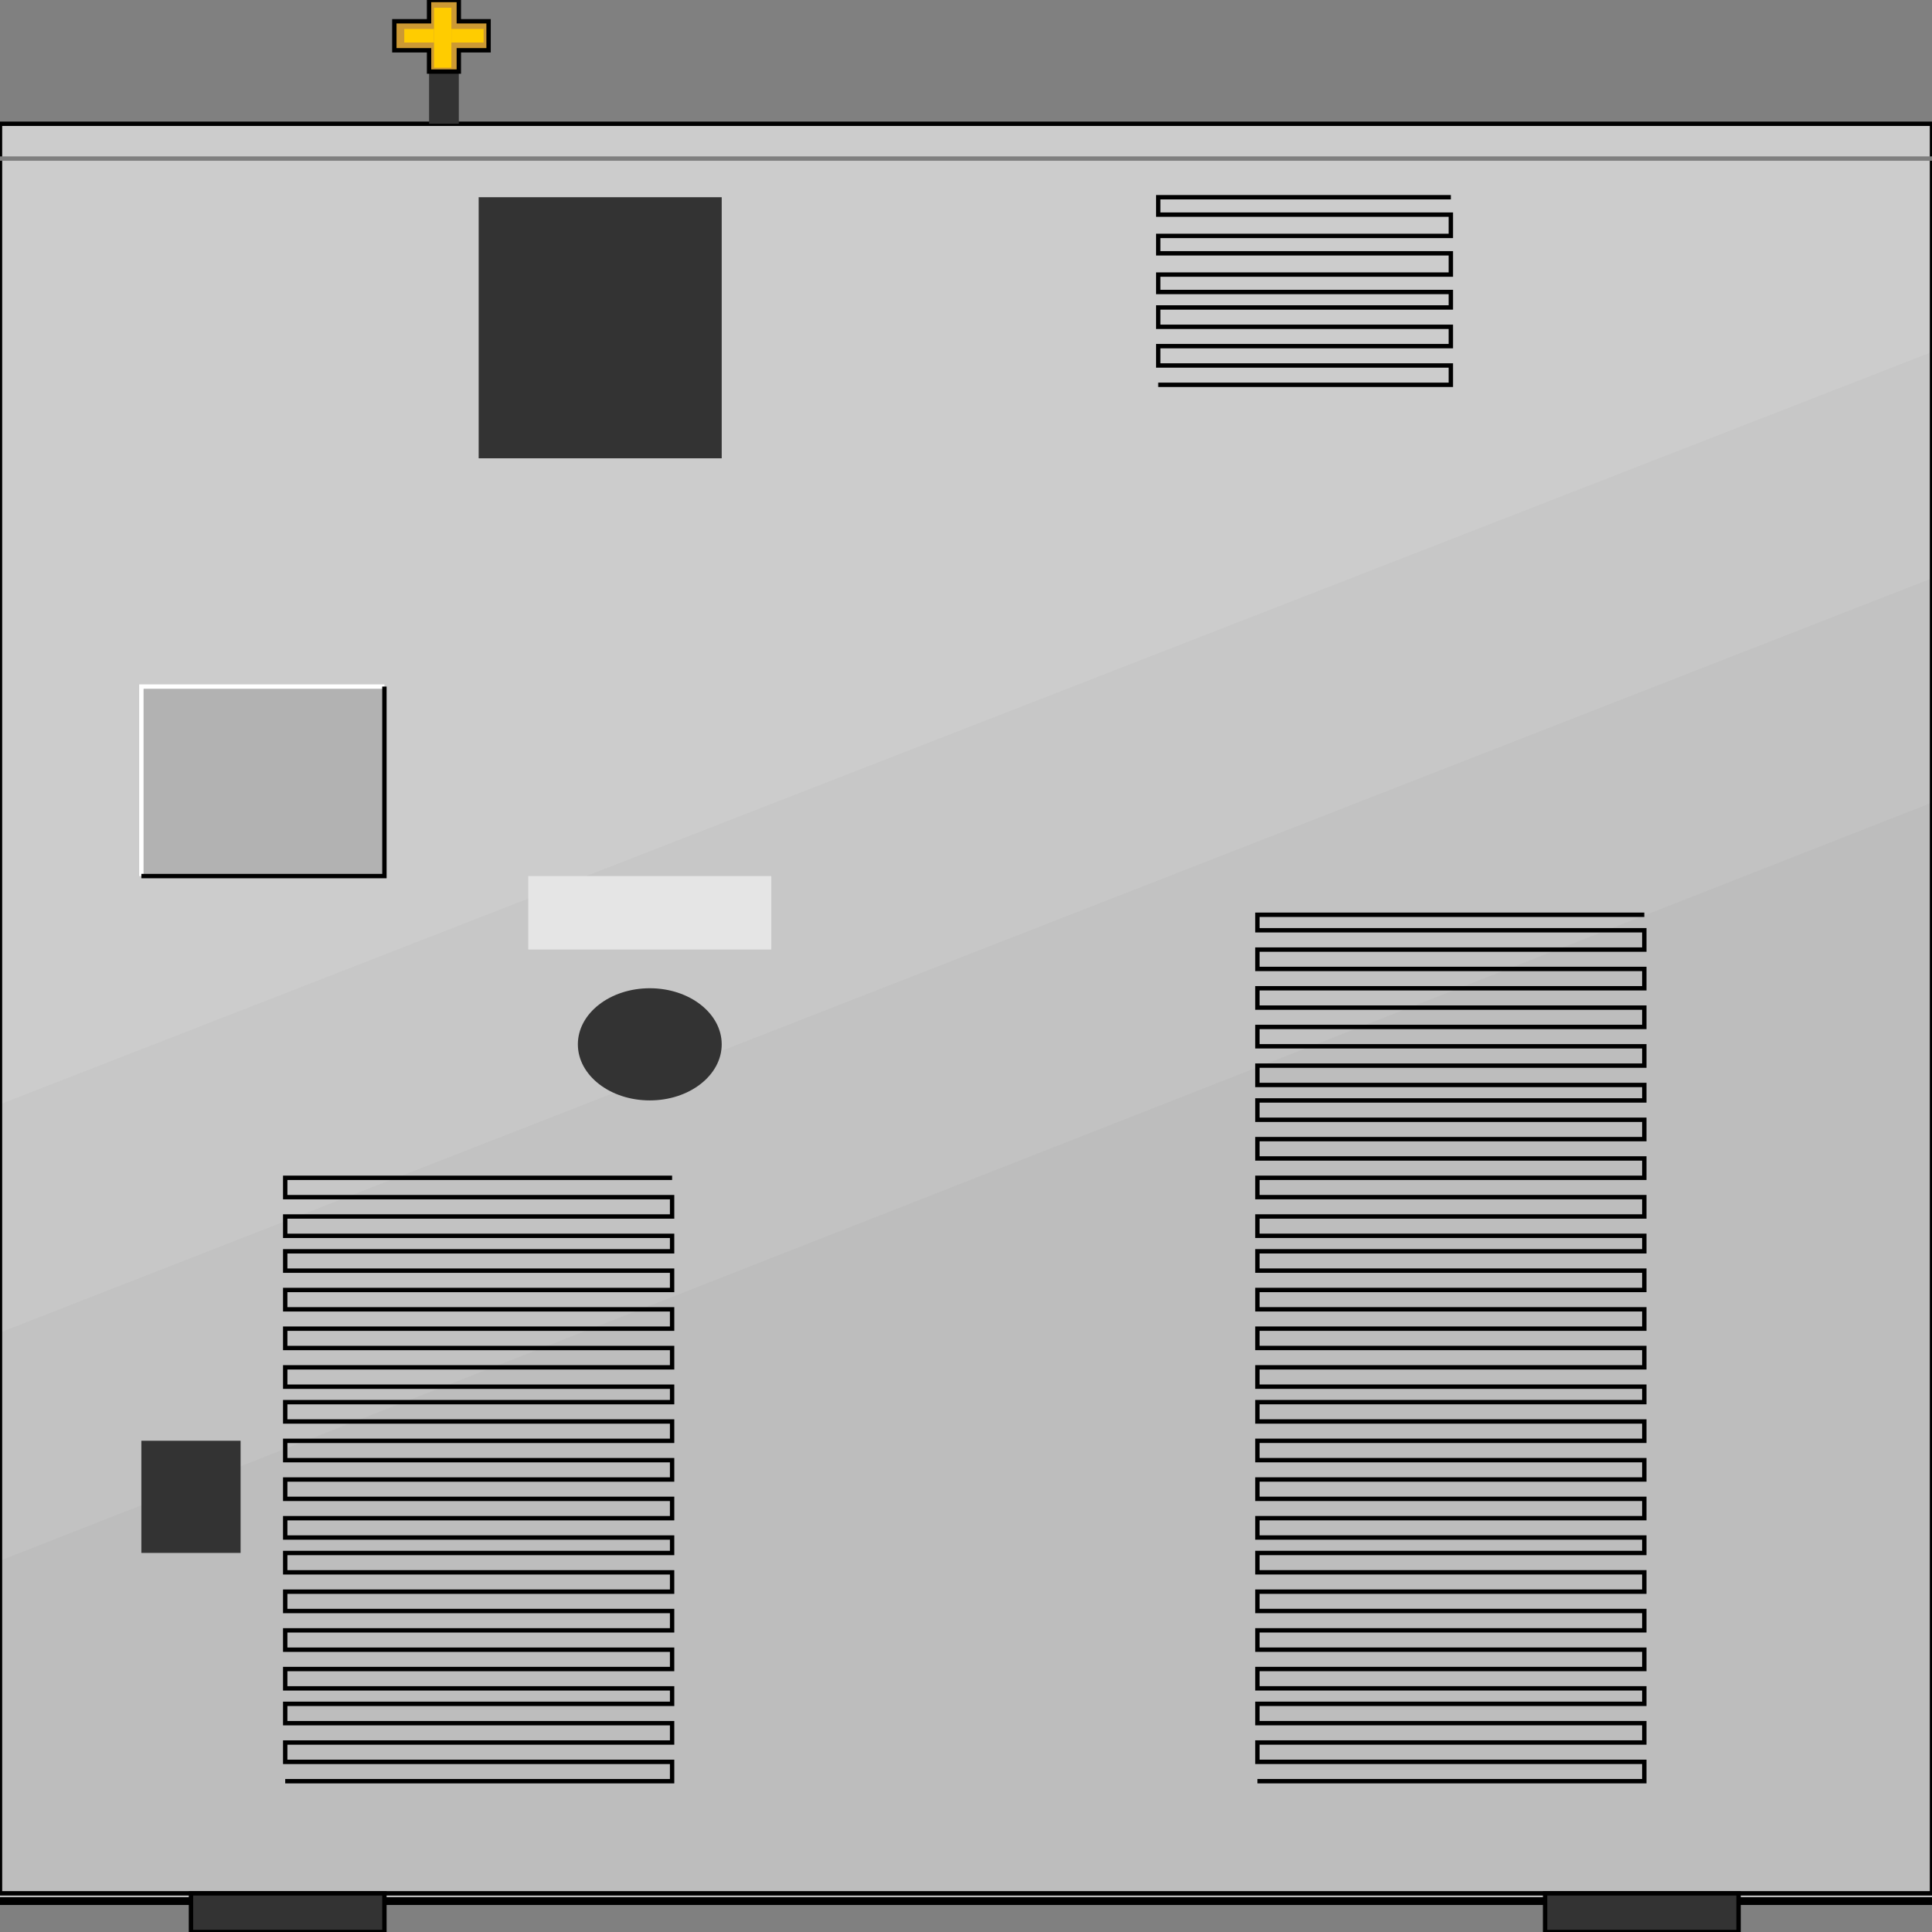 <svg width="150" height="150" viewBox="0 0 150 150" fill="none" xmlns="http://www.w3.org/2000/svg">
<rect x="0" y="0" width="150" height="150" fill="#808080" stroke="none"/>
<g clip-path="url(#clip0_2109_225268)">
<path d="M0 147H150V147.901H0V147Z" fill="black"/>
<path d="M0 9.609H150V146.997H0V9.609Z" fill="#CCCCCC"/>
<path d="M0 85.737L150 27.328V147.298H0V85.737Z" fill="#C7C7C7"/>
<path d="M0 103.457L150 44.898V147.301H0V103.457Z" fill="#C2C2C2"/>
<path d="M0 121.171L150 62.312V147.297H0V121.171Z" fill="#BDBDBD"/>
<path d="M0 9.609H150V146.997H0V9.609Z" stroke="black" stroke-width="0.34"/>
<path d="M10.976 53.305H29.846V68.019H10.976V53.305Z" fill="#B2B2B2"/>
<path d="M10.976 68.019V53.305H29.846" stroke="white" stroke-width="0.34"/>
<path d="M10.976 68.019H29.846V53.305" stroke="black" stroke-width="0.34"/>
<path d="M37.163 15.312H56.033V35.583H37.163V15.312Z" fill="#333333"/>
<path d="M50.449 85.435C53.533 85.435 56.033 83.486 56.033 81.081C56.033 78.676 53.533 76.727 50.449 76.727C47.365 76.727 44.865 78.676 44.865 81.081C44.865 83.486 47.365 85.435 50.449 85.435Z" fill="#333333"/>
<path d="M10.976 111.859H18.678V120.568H10.976V111.859Z" fill="#333333"/>
<path d="M89.923 29.877H112.644V28.376H89.923V26.874H112.644V25.373H89.923V23.871H112.644V22.67H89.923V21.319H112.644V19.667H89.923V18.316H112.644V16.664H89.923V15.312H112.644" stroke="black" stroke-width="0.34"/>
<path d="M52.182 91.445H22.144V92.947H52.182V94.448H22.144V95.95H52.182V97.151H22.144V98.653H52.182V100.154H22.144V101.656H52.182V103.157H22.144V104.659H52.182V106.16H22.144V107.662H52.182V108.863H22.144V110.364H52.182V111.866H22.144V113.367H52.182V114.869H22.144V116.37H52.182V117.872H22.144V119.373H52.182V120.574H22.144V122.076H52.182V123.577H22.144V125.079H52.182V126.58H22.144V128.082H52.182V129.583H22.144V131.085H52.182V132.286H22.144V133.788H52.182V135.289H22.144V136.791H52.182V138.292H22.144" stroke="black" stroke-width="0.34"/>
<path d="M97.625 138.291H127.664V136.789H97.625V135.288H127.664V133.786H97.625V132.285H127.664V131.083H97.625V129.582H127.664V128.08H97.625V126.579H127.664V125.077H97.625V123.576H127.664V122.074H97.625V120.573H127.664V119.372H97.625V117.87H127.664V116.369H97.625V114.867H127.664V113.366H97.625V111.864H127.664V110.363H97.625V108.861H127.664V107.66H97.625V106.159H127.664V104.657H97.625V103.156H127.664V101.654H97.625V100.153H127.664V98.651H97.625V97.15H127.664V95.948H97.625V94.447H127.664V92.945H97.625V91.444H127.664V89.942H97.625V88.441H127.664V86.939H97.625V85.438H127.664V84.237H97.625V82.735H127.664V81.234H97.625V79.732H127.664V78.231H97.625V76.729H127.664V75.228H97.625V73.726H127.664V72.225H97.625V71.023H127.664" stroke="black" stroke-width="0.34"/>
<path d="M0 12.312H150" stroke="#7F7F7F" stroke-width="0.34"/>
<path d="M41.014 68.016H59.884V73.721H41.014V68.016Z" fill="#E5E5E5"/>
<path d="M14.827 147H29.846V150.003H14.827V147Z" fill="#333333" stroke="black" stroke-width="0.34"/>
<path d="M119.962 147H134.981V150.003H119.962V147Z" fill="#333333" stroke="black" stroke-width="0.34"/>
<path d="M33.312 5.555H35.622V9.609H33.312V5.555Z" fill="#333333"/>
<path d="M35.623 5.556V3.904H37.933V1.652H35.623V0H33.312V1.652H30.616V3.904H33.312V5.556H35.623Z" fill="#CC9933" stroke="black" stroke-width="0.34"/>
<path d="M31.387 3.301V2.25H33.697V3.301H31.387Z" fill="#FFCC00"/>
<path d="M33.697 0.602H35.045V5.256H33.697V0.602Z" fill="#FFCC00"/>
<path d="M35.045 3.301V2.25H37.548V3.301H35.045Z" fill="#FFCC00"/>
</g>
<defs>
<clipPath id="clip0_2109_225268">
<rect width="150" height="150" fill="white"/>
</clipPath>
</defs>
</svg>
